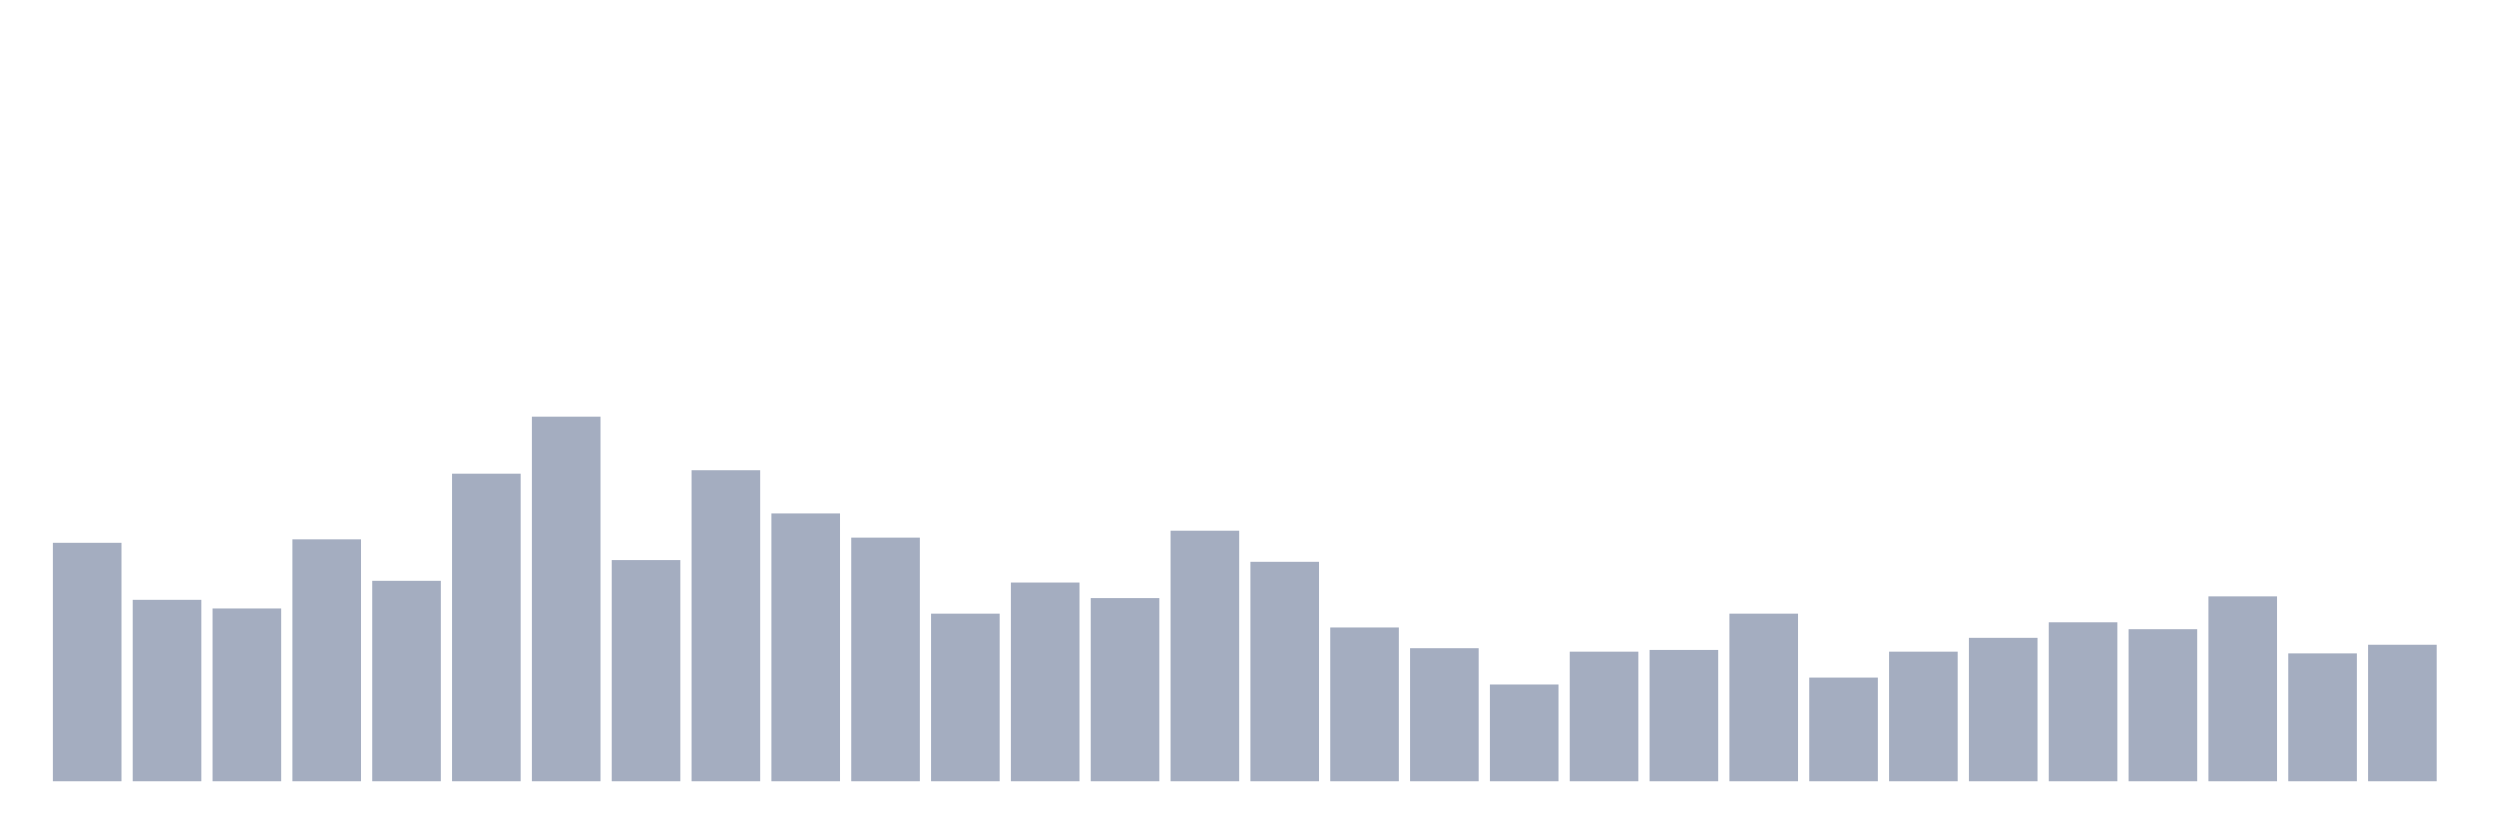 <svg xmlns="http://www.w3.org/2000/svg" viewBox="0 0 480 160"><g transform="translate(10,10)"><rect class="bar" x="0.153" width="13.175" y="94.218" height="45.782" fill="rgb(164,173,192)"></rect><rect class="bar" x="15.482" width="13.175" y="105.166" height="34.834" fill="rgb(164,173,192)"></rect><rect class="bar" x="30.81" width="13.175" y="106.825" height="33.175" fill="rgb(164,173,192)"></rect><rect class="bar" x="46.138" width="13.175" y="93.555" height="46.445" fill="rgb(164,173,192)"></rect><rect class="bar" x="61.466" width="13.175" y="101.517" height="38.483" fill="rgb(164,173,192)"></rect><rect class="bar" x="76.794" width="13.175" y="80.948" height="59.052" fill="rgb(164,173,192)"></rect><rect class="bar" x="92.123" width="13.175" y="70" height="70" fill="rgb(164,173,192)"></rect><rect class="bar" x="107.451" width="13.175" y="97.536" height="42.464" fill="rgb(164,173,192)"></rect><rect class="bar" x="122.779" width="13.175" y="80.284" height="59.716" fill="rgb(164,173,192)"></rect><rect class="bar" x="138.107" width="13.175" y="88.578" height="51.422" fill="rgb(164,173,192)"></rect><rect class="bar" x="153.436" width="13.175" y="93.223" height="46.777" fill="rgb(164,173,192)"></rect><rect class="bar" x="168.764" width="13.175" y="107.82" height="32.18" fill="rgb(164,173,192)"></rect><rect class="bar" x="184.092" width="13.175" y="101.848" height="38.152" fill="rgb(164,173,192)"></rect><rect class="bar" x="199.42" width="13.175" y="104.834" height="35.166" fill="rgb(164,173,192)"></rect><rect class="bar" x="214.748" width="13.175" y="91.896" height="48.104" fill="rgb(164,173,192)"></rect><rect class="bar" x="230.077" width="13.175" y="97.867" height="42.133" fill="rgb(164,173,192)"></rect><rect class="bar" x="245.405" width="13.175" y="110.474" height="29.526" fill="rgb(164,173,192)"></rect><rect class="bar" x="260.733" width="13.175" y="114.455" height="25.545" fill="rgb(164,173,192)"></rect><rect class="bar" x="276.061" width="13.175" y="121.422" height="18.578" fill="rgb(164,173,192)"></rect><rect class="bar" x="291.39" width="13.175" y="115.118" height="24.882" fill="rgb(164,173,192)"></rect><rect class="bar" x="306.718" width="13.175" y="114.787" height="25.213" fill="rgb(164,173,192)"></rect><rect class="bar" x="322.046" width="13.175" y="107.82" height="32.18" fill="rgb(164,173,192)"></rect><rect class="bar" x="337.374" width="13.175" y="120.095" height="19.905" fill="rgb(164,173,192)"></rect><rect class="bar" x="352.702" width="13.175" y="115.118" height="24.882" fill="rgb(164,173,192)"></rect><rect class="bar" x="368.031" width="13.175" y="112.464" height="27.536" fill="rgb(164,173,192)"></rect><rect class="bar" x="383.359" width="13.175" y="109.479" height="30.521" fill="rgb(164,173,192)"></rect><rect class="bar" x="398.687" width="13.175" y="110.806" height="29.194" fill="rgb(164,173,192)"></rect><rect class="bar" x="414.015" width="13.175" y="104.502" height="35.498" fill="rgb(164,173,192)"></rect><rect class="bar" x="429.344" width="13.175" y="115.45" height="24.55" fill="rgb(164,173,192)"></rect><rect class="bar" x="444.672" width="13.175" y="113.791" height="26.209" fill="rgb(164,173,192)"></rect></g></svg>